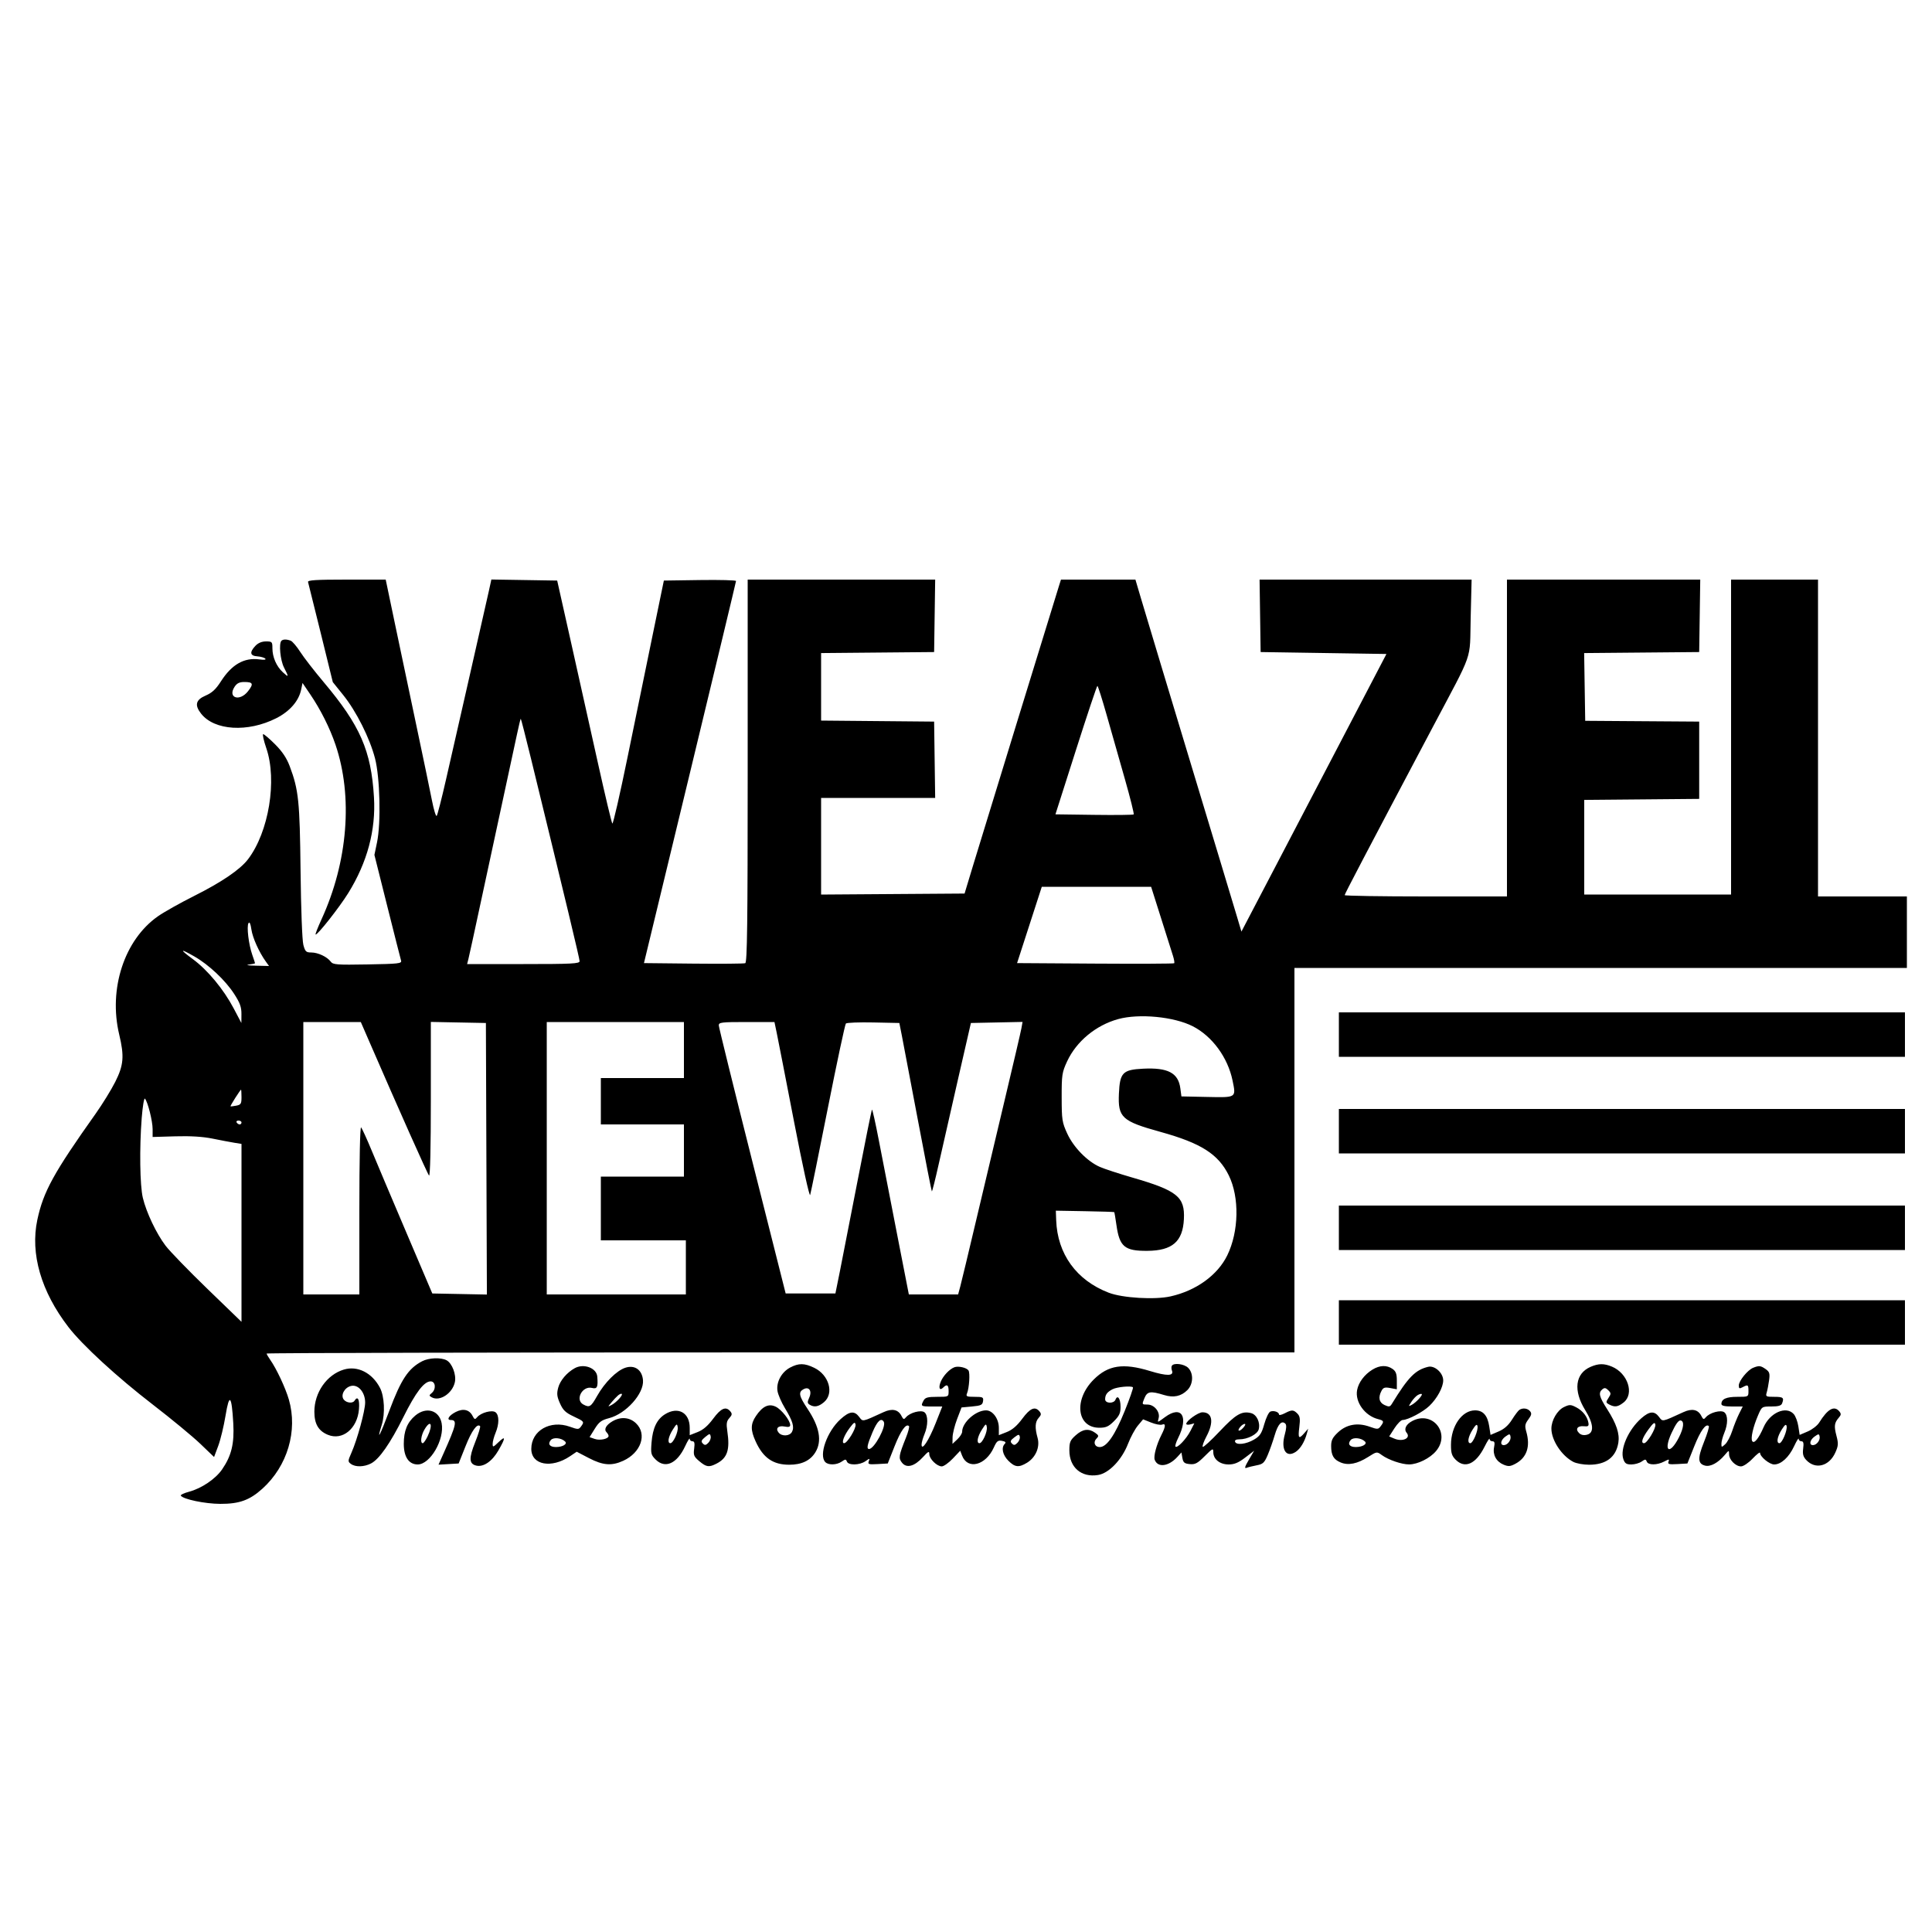 <svg xmlns="http://www.w3.org/2000/svg" width="1000" height="1000" viewBox="0 0 1000 1000" version="1.1">
	<path d="M 159.442 301.250 C 159.650 301.938, 162.618 313.874, 166.037 327.776 L 172.254 353.053 177.667 359.776 C 184.416 368.161, 191.373 382.014, 194.101 392.500 C 196.682 402.423, 197.248 425.907, 195.148 436 L 193.796 442.500 200.439 469 C 204.093 483.575, 207.310 496.258, 207.588 497.185 C 208.046 498.713, 206.433 498.899, 190.297 499.185 C 174.268 499.469, 172.370 499.326, 171.189 497.744 C 169.304 495.218, 164.580 493, 161.088 493 C 158.429 493, 157.953 492.539, 157.017 489.061 C 156.407 486.799, 155.792 470.519, 155.570 450.811 C 155.163 414.577, 154.570 408.865, 149.935 396.531 C 148.371 392.369, 146.094 388.963, 142.411 385.281 C 139.507 382.376, 136.730 380, 136.242 380 C 135.753 380, 136.471 383.262, 137.837 387.250 C 143.539 403.890, 139.131 430.652, 128.361 444.771 C 124.315 450.076, 114.692 456.626, 100.500 463.734 C 93.350 467.316, 84.922 472.049, 81.771 474.253 C 64.371 486.424, 56.047 511.836, 61.710 535.500 C 64.397 546.730, 64.007 551.346, 59.639 560 C 57.558 564.125, 52.980 571.550, 49.468 576.500 C 27.767 607.080, 22.428 616.798, 19.323 631.370 C 15.585 648.916, 21.270 668.521, 35.426 686.897 C 42.644 696.268, 60.604 712.771, 79.025 726.961 C 88.636 734.364, 99.718 743.510, 103.651 747.284 L 110.802 754.146 112.959 748.381 C 114.145 745.210, 115.848 738.152, 116.744 732.695 C 118.689 720.849, 119.909 722.070, 120.743 736.694 C 121.341 747.184, 119.807 753.513, 114.960 760.558 C 111.548 765.517, 104.322 770.394, 97.809 772.131 C 95.230 772.820, 93.325 773.717, 93.578 774.126 C 94.735 775.999, 106.074 778.371, 114 778.399 C 123.856 778.433, 129.228 776.499, 135.822 770.541 C 148.791 758.825, 154.211 740.556, 149.512 724.394 C 147.756 718.352, 143.087 708.399, 139.873 703.846 C 138.843 702.386, 138 700.923, 138 700.596 C 138 700.268, 257.700 700, 404 700 L 670 700 670 600.500 L 670 501 828.500 501 L 987 501 987 482.500 L 987 464 964 464 L 941 464 941 382 L 941 300 918.500 300 L 896 300 896 381.500 L 896 463 858 463 L 820 463 820 438.515 L 820 414.030 849.750 413.765 L 879.500 413.500 879.500 393.500 L 879.500 373.500 850 373.295 L 820.500 373.090 820.227 355.560 L 819.954 338.030 849.727 337.765 L 879.500 337.500 879.772 318.750 L 880.044 300 830.022 300 L 780 300 780 382 L 780 464 738 464 C 714.900 464, 696 463.694, 696 463.321 C 696 462.695, 706.928 441.850, 741.514 376.500 C 763.038 335.830, 760.662 342.672, 761.221 319.750 L 761.702 300 706.829 300 L 651.956 300 652.228 318.750 L 652.500 337.500 685.059 338 L 717.618 338.500 697.526 377 C 686.476 398.175, 669.587 430.506, 659.997 448.846 L 642.560 482.191 640.223 474.346 C 638.938 470.031, 635.026 457.050, 631.531 445.500 C 628.036 433.950, 621.506 412.350, 617.021 397.500 C 612.536 382.650, 605.332 358.800, 601.012 344.500 C 596.693 330.200, 591.929 314.337, 590.425 309.250 L 587.691 300 568.423 300 L 549.155 300 548.129 303.250 C 545.781 310.690, 507.389 435.624, 503.494 448.500 L 499.259 462.500 462.130 462.762 L 425 463.024 425 438.012 L 425 413 454.521 413 L 484.042 413 483.771 393.250 L 483.500 373.500 454.250 373.235 L 425 372.970 425 355.500 L 425 338.030 454.250 337.765 L 483.500 337.500 483.772 318.750 L 484.044 300 435.522 300 L 387 300 387 399.031 C 387 478.019, 386.744 498.161, 385.734 498.549 C 385.037 498.816, 372.957 498.914, 358.889 498.767 L 333.311 498.500 357.124 400 C 370.221 345.825, 380.951 301.153, 380.969 300.728 C 380.986 300.303, 372.588 300.078, 362.306 300.228 L 343.612 300.500 337.844 328.500 C 334.672 343.900, 328.827 372.370, 324.855 391.767 C 320.883 411.164, 317.325 426.689, 316.947 426.267 C 316.569 425.845, 313.268 412, 309.610 395.500 C 305.953 379, 299.684 350.875, 295.679 333 L 288.397 300.500 271.363 300.227 L 254.329 299.954 253.070 305.727 C 252.377 308.902, 248.016 328.150, 243.378 348.500 C 238.740 368.850, 233.104 393.600, 230.854 403.500 C 228.603 413.400, 226.432 421.861, 226.028 422.303 C 225.625 422.744, 224.522 419.144, 223.577 414.303 C 222.633 409.461, 219.002 392, 215.509 375.500 C 212.016 359, 207.017 335.262, 204.400 322.750 L 199.641 300 179.352 300 C 163.585 300, 159.147 300.279, 159.442 301.250 M 145.667 331.667 C 144.243 333.090, 145.076 341.725, 147 345.500 C 149.592 350.584, 149.527 350.834, 146.371 347.924 C 143.069 344.880, 141 340.105, 141 335.532 C 141 332.197, 140.814 332, 137.674 332 C 135.491 332, 133.602 332.795, 132.174 334.314 C 129.065 337.624, 129.404 339.458, 133.175 339.723 C 134.920 339.846, 136.773 340.373, 137.294 340.894 C 137.891 341.491, 136.760 341.643, 134.238 341.305 C 126.359 340.248, 119.940 343.929, 114.308 352.733 C 111.716 356.785, 109.747 358.608, 106.426 360.032 C 101.303 362.228, 100.619 364.974, 104.095 369.393 C 110.985 378.152, 128.238 379.205, 142.958 371.764 C 149.998 368.206, 154.675 362.823, 155.892 356.877 L 156.584 353.500 160.655 359.500 C 165.946 367.298, 170.703 376.788, 173.631 385.390 C 182.779 412.266, 180.071 446.095, 166.385 475.909 C 164.514 479.983, 163.146 483.480, 163.345 483.678 C 164.059 484.392, 175.596 469.772, 180.263 462.241 C 190.113 446.347, 194.586 429.669, 193.566 412.645 C 192.122 388.523, 186.435 375.513, 167.518 353.047 C 162.676 347.298, 157.227 340.267, 155.408 337.423 C 153.588 334.579, 151.366 331.971, 150.468 331.626 C 148.353 330.815, 146.503 330.830, 145.667 331.667 M 121.413 355.492 C 117.665 361.213, 124.034 363.327, 128.361 357.797 C 131.367 353.956, 130.989 353, 126.464 353 C 123.925 353, 122.626 353.641, 121.413 355.492 M 556.897 388.259 L 546.294 421.500 566.293 421.771 C 577.292 421.920, 586.519 421.815, 586.797 421.537 C 587.075 421.258, 585.025 413.036, 582.240 403.265 C 579.456 393.494, 575.232 378.637, 572.852 370.250 C 570.473 361.863, 568.296 355.004, 568.013 355.009 C 567.731 355.013, 562.729 369.976, 556.897 388.259 M 267.552 380.250 C 266.597 384.788, 263.177 400.650, 259.953 415.500 C 256.728 430.350, 251.635 453.975, 248.634 468 C 245.633 482.025, 242.864 494.738, 242.480 496.250 L 241.783 499 270.892 499 C 296.043 499, 300 498.797, 300 497.507 C 300 496.198, 292.886 466.547, 274.865 392.750 C 272.078 381.337, 269.684 372, 269.544 372 C 269.404 372, 268.508 375.712, 267.552 380.250 M 532.831 478.750 L 526.436 498.500 566.873 498.761 C 589.114 498.905, 607.511 498.823, 607.755 498.578 C 607.999 498.334, 607.730 496.641, 607.157 494.817 C 606.583 492.993, 603.798 484.188, 600.967 475.250 L 595.819 459 567.523 459 L 539.226 459 532.831 478.750 M 128.622 477.826 C 127.580 479.483, 128.710 488.927, 130.587 494.247 C 131.364 496.449, 132 498.391, 132 498.562 C 132 498.733, 130.537 499.055, 128.750 499.277 C 126.963 499.498, 128.592 499.752, 132.372 499.840 L 139.244 500 137.623 497.750 C 134.101 492.861, 130.749 485.411, 130.119 481.068 C 129.681 478.058, 129.171 476.952, 128.622 477.826 M 99.830 496.454 C 107.449 502.063, 115.751 512.074, 120.930 521.897 L 124.938 529.500 124.969 524.905 C 124.994 521.244, 124.222 519.110, 121.176 514.405 C 116.630 507.386, 108.065 499.328, 100.628 495.073 C 93.062 490.744, 92.767 491.254, 99.830 496.454 M 693 535.500 L 693 547 839.500 547 L 986 547 986 535.500 L 986 524 839.500 524 L 693 524 693 535.500 M 578.760 527.483 C 567.220 530.659, 557.107 539.041, 552.321 549.395 C 549.697 555.073, 549.501 556.374, 549.520 568 C 549.539 579.609, 549.744 580.944, 552.400 586.734 C 555.666 593.855, 562.791 601.141, 569.283 603.997 C 571.602 605.017, 579.125 607.481, 586 609.473 C 609.381 616.246, 613.357 619.445, 612.783 631.022 C 612.209 642.623, 606.806 647.322, 593.913 647.434 C 582.135 647.536, 579.462 645.324, 577.882 634.172 C 577.372 630.569, 576.852 627.520, 576.727 627.397 C 576.602 627.273, 569.750 627.054, 561.500 626.909 L 546.500 626.646 546.677 631.573 C 547.304 649.077, 557.189 662.710, 573.895 669.113 C 581.032 671.848, 597.680 672.836, 605.855 671.010 C 619.130 668.044, 630.219 660.026, 635.234 649.766 C 641.258 637.443, 641.596 619.715, 636.023 608.395 C 630.593 597.366, 621.701 591.698, 600.701 585.878 C 580.633 580.317, 578.587 578.433, 579.150 566.034 C 579.642 555.197, 581.109 553.685, 591.649 553.153 C 604.514 552.503, 609.874 555.319, 610.938 563.286 L 611.500 567.500 624.770 567.779 C 640.083 568.101, 639.814 568.274, 637.975 559.311 C 635.524 547.364, 627.433 536.323, 617.367 531.187 C 607.657 526.233, 589.597 524.501, 578.760 527.483 M 157 599.500 L 157 670 171.500 670 L 186 670 186 626.300 C 186 600.158, 186.364 582.982, 186.906 583.550 C 187.404 584.073, 189.862 589.450, 192.367 595.500 C 194.873 601.550, 202.960 620.675, 210.340 638 L 223.757 669.500 237.885 669.777 L 252.014 670.055 251.757 599.777 L 251.500 529.500 237.250 529.223 L 223 528.945 223 569.173 C 223 594.083, 222.645 609.038, 222.067 608.450 C 221.282 607.651, 206.517 574.533, 190.770 538.250 L 186.755 529 171.878 529 L 157 529 157 599.500 M 283 599.500 L 283 670 319 670 L 355 670 355 656 L 355 642 333 642 L 311 642 311 625.500 L 311 609 332.500 609 L 354 609 354 595.500 L 354 582 332.500 582 L 311 582 311 570 L 311 558 332.500 558 L 354 558 354 543.500 L 354 529 318.500 529 L 283 529 283 599.500 M 372.044 530.750 C 372.069 531.712, 379.867 563.325, 389.373 601 L 406.657 669.500 419.532 669.500 L 432.407 669.500 434.729 658 C 436.007 651.675, 440.174 630.354, 443.990 610.619 C 447.806 590.885, 451.111 574.555, 451.335 574.331 C 451.559 574.107, 453.153 581.254, 454.878 590.212 C 456.602 599.170, 460.804 620.788, 464.215 638.250 L 470.416 670 483.170 670 L 495.923 670 497.051 665.812 C 497.671 663.508, 501.263 648.545, 505.032 632.562 C 508.802 616.578, 515.535 588.200, 519.994 569.500 C 524.454 550.800, 528.365 534.024, 528.687 532.220 L 529.271 528.940 515.905 529.220 L 502.538 529.500 495.888 558.500 C 492.230 574.450, 487.756 594.135, 485.946 602.245 C 484.137 610.354, 482.506 616.839, 482.322 616.656 C 482.139 616.472, 478.859 599.712, 475.034 579.411 C 471.208 559.110, 467.498 539.575, 466.789 536 L 465.500 529.500 452.080 529.220 C 444.699 529.066, 438.288 529.312, 437.832 529.768 C 437.376 530.224, 433.171 549.925, 428.487 573.548 C 423.803 597.172, 419.687 617.399, 419.339 618.498 C 418.977 619.645, 415.416 603.455, 410.981 580.498 C 406.731 558.499, 402.715 537.913, 402.056 534.750 L 400.858 529 386.429 529 C 373.337 529, 372.004 529.162, 372.044 530.750 M 121.806 568.230 C 120.324 570.548, 119.199 572.530, 119.306 572.634 C 119.413 572.738, 120.737 572.586, 122.250 572.295 C 124.687 571.827, 125 571.325, 125 567.883 C 125 565.748, 124.888 564.003, 124.750 564.007 C 124.612 564.011, 123.288 565.911, 121.806 568.230 M 73.353 578.653 C 72.130 594.203, 72.403 613.604, 73.934 620 C 75.748 627.581, 80.918 638.471, 85.686 644.756 C 87.879 647.646, 97.622 657.699, 107.337 667.095 L 125 684.178 125 638.135 L 125 592.091 121.250 591.481 C 119.188 591.145, 114.122 590.183, 109.994 589.343 C 104.972 588.322, 98.599 587.929, 90.742 588.158 L 78.997 588.500 78.999 584.432 C 79 580.254, 76.451 570.164, 75.012 568.653 C 74.569 568.187, 73.822 572.687, 73.353 578.653 M 693 585.500 L 693 597 839.500 597 L 986 597 986 585.500 L 986 574 839.500 574 L 693 574 693 585.500 M 122.500 581 C 122.840 581.550, 123.541 582, 124.059 582 C 124.577 582, 125 581.550, 125 581 C 125 580.450, 124.298 580, 123.441 580 C 122.584 580, 122.160 580.450, 122.500 581 M 693 635.500 L 693 647 839.500 647 L 986 647 986 635.500 L 986 624 839.500 624 L 693 624 693 635.500 M 693 684.500 L 693 696 839.500 696 L 986 696 986 684.500 L 986 673 839.500 673 L 693 673 693 684.500 M 218.502 704.575 C 211.329 708.315, 207.567 713.996, 201.484 730.272 C 196.694 743.085, 194.737 746.715, 197.610 737.453 C 199.400 731.684, 198.977 722.789, 196.702 718.391 C 192.672 710.597, 185.103 706.754, 177.983 708.887 C 169.164 711.529, 162.714 720.732, 162.714 730.675 C 162.714 737.012, 164.800 740.601, 169.664 742.633 C 177.248 745.802, 184.963 739.488, 185.798 729.428 C 186.219 724.341, 185.164 722.308, 183.500 725 C 182.570 726.505, 179.412 726.202, 177.975 724.470 C 176.146 722.266, 178.228 718.232, 181.637 717.376 C 185.403 716.431, 189 720.617, 189 725.944 C 189 730.211, 184.941 745.072, 181.888 751.980 C 180.017 756.215, 180.004 756.530, 181.646 757.730 C 183.981 759.438, 188.456 759.333, 192.028 757.485 C 196.293 755.280, 201.969 747.149, 208.798 733.460 C 215.198 720.632, 219.501 715, 222.901 715 C 225.472 715, 225.832 719.065, 223.437 721.052 C 222.021 722.227, 222.025 722.434, 223.475 723.246 C 227.611 725.560, 234.212 721.209, 235.449 715.354 C 236.259 711.518, 234.006 705.608, 231.150 704.080 C 228.233 702.519, 221.976 702.764, 218.502 704.575 M 408.984 707.835 C 404.541 710.174, 401.732 715.347, 402.418 719.924 C 402.700 721.808, 404.457 725.858, 406.322 728.924 C 410.331 735.516, 411.253 738.658, 409.913 741.162 C 408.737 743.360, 404.728 743.582, 403.036 741.544 C 401.220 739.355, 402.817 737.713, 406.121 738.374 C 408.136 738.777, 409 738.552, 409 737.623 C 409 735.260, 404.504 729.538, 401.520 728.103 C 397.887 726.356, 394.683 727.863, 391.273 732.924 C 388.482 737.065, 388.437 740.162, 391.084 746 C 394.973 754.577, 400.087 758.143, 408.500 758.143 C 414.928 758.143, 419.414 756.009, 422.040 751.701 C 425.562 745.926, 424.233 738.572, 417.974 729.198 C 413.535 722.551, 413.123 720.540, 415.895 719.056 C 418.782 717.511, 420.426 719.971, 418.836 723.460 C 417.830 725.669, 417.869 726.305, 419.057 727.056 C 421.419 728.551, 423.729 728.138, 426.544 725.716 C 431.822 721.176, 429.097 711.678, 421.456 707.979 C 416.376 705.520, 413.445 705.486, 408.984 707.835 M 606.556 706.910 C 606.247 707.410, 606.267 708.531, 606.601 709.401 C 607.698 712.263, 604.059 712.333, 595.177 709.622 C 581.315 705.392, 573.577 706.577, 566.077 714.077 C 555.617 724.537, 557.327 739, 569.023 739 C 572.440 739, 573.819 738.381, 576.600 735.600 C 579.345 732.855, 580 731.421, 580 728.159 C 580 723.957, 578.429 721.719, 577.386 724.437 C 576.536 726.652, 571.996 726.494, 572.015 724.250 C 572.036 721.912, 573.037 720.543, 575.786 719.095 C 578.105 717.874, 585.498 717.165, 586.410 718.077 C 586.684 718.351, 584.729 723.958, 582.067 730.537 C 577.072 742.878, 572.822 749, 569.248 749 C 566.631 749, 565.661 746.482, 567.551 744.592 C 568.839 743.303, 568.747 742.936, 566.786 741.563 C 563.472 739.241, 560.419 739.654, 556.766 742.918 C 553.924 745.458, 553.500 746.468, 553.500 750.712 C 553.500 759.533, 559.735 764.874, 568.377 763.457 C 574.006 762.533, 580.671 755.576, 583.876 747.275 C 585.183 743.891, 587.469 739.665, 588.956 737.884 L 591.659 734.646 595.800 736.303 C 598.077 737.214, 600.629 737.696, 601.470 737.373 C 603.512 736.590, 603.399 738.296, 601.112 742.790 C 598.619 747.689, 596.983 753.792, 597.678 755.602 C 599.295 759.818, 604.936 759.050, 609.502 753.992 L 611.500 751.779 612.004 754.640 C 612.424 757.021, 613.063 757.553, 615.818 757.818 C 618.604 758.086, 619.829 757.434, 623.563 753.700 C 627.648 749.615, 628 749.451, 628 751.632 C 628 755.286, 631.377 758, 635.923 758 C 638.877 758, 640.995 757.123, 644.493 754.454 L 649.139 750.907 646.366 755.639 C 644.288 759.184, 644.002 760.213, 645.226 759.744 C 646.123 759.399, 648.506 758.808, 650.520 758.430 C 653.672 757.839, 654.452 757.112, 656.128 753.202 C 657.199 750.704, 658.845 746.042, 659.787 742.842 C 661.481 737.089, 663.414 735.014, 665.312 736.912 C 665.950 737.550, 665.850 739.463, 665.027 742.405 C 662.843 750.202, 665.649 754.771, 670.620 751.513 C 673.048 749.923, 675.256 746.304, 676.426 742 L 677.106 739.500 675.143 741.750 C 672.233 745.085, 671.786 744.560, 672.523 738.666 C 673.056 734.399, 672.856 732.998, 671.523 731.666 C 669.471 729.614, 668.680 729.597, 664.950 731.526 C 663.328 732.365, 662 732.638, 662 732.133 C 662 730.854, 659.300 729.947, 657.524 730.629 C 656.713 730.940, 655.307 733.840, 654.400 737.072 C 653.024 741.975, 652.150 743.306, 649.125 745.098 C 645.025 747.527, 639.932 748.123, 639.273 746.250 C 638.994 745.456, 639.788 745, 641.449 745 C 645.780 745, 650.872 742.359, 651.520 739.777 C 652.405 736.249, 650.451 732.151, 647.535 731.420 C 642.735 730.215, 639.633 732.017, 631.334 740.829 C 626.843 745.598, 622.887 749.220, 622.544 748.877 C 622.202 748.535, 623.064 746.105, 624.461 743.478 C 628.404 736.061, 627.559 731, 622.377 731 C 620.175 731, 614 735.420, 614 736.995 C 614 737.445, 614.941 737.567, 616.092 737.266 L 618.184 736.719 616.189 740.609 C 614.045 744.792, 609.373 749.706, 608.434 748.768 C 608.119 748.452, 608.728 746.463, 609.788 744.347 C 615.369 733.211, 611.586 727.165, 603 733.500 C 598.928 736.504, 599.061 736.484, 599.710 734.002 C 600.547 730.800, 597.434 727, 593.974 727 C 591.004 727, 590.999 726.990, 592.335 723.750 C 593.825 720.140, 595.389 719.883, 602.560 722.072 C 607.465 723.570, 611.351 722.740, 614.586 719.505 C 617.655 716.436, 617.856 710.856, 615 708 C 612.960 705.960, 607.573 705.264, 606.556 706.910 M 823.270 707.483 C 815.315 710.941, 814.227 719.706, 820.493 729.857 C 824.877 736.960, 825.217 741.657, 821.415 742.611 C 819.708 743.039, 818.310 742.739, 817.297 741.726 C 815.240 739.669, 816.529 737.884, 819.825 738.224 C 822.012 738.450, 822.440 738.135, 822.171 736.500 C 821.638 733.262, 819.204 730.157, 815.830 728.412 C 812.987 726.942, 812.368 726.931, 809.497 728.300 C 806.046 729.946, 803 735.165, 803 739.433 C 803 745.452, 808.303 753.509, 814.338 756.661 C 815.900 757.476, 819.572 758.143, 822.500 758.143 C 831.284 758.143, 836.434 754.260, 837.659 746.714 C 838.406 742.112, 836.653 736.863, 831.890 729.430 C 827.700 722.893, 827.218 720.894, 829.394 719.088 C 830.472 718.194, 831.162 718.305, 832.435 719.578 C 833.929 721.071, 833.938 721.445, 832.541 723.577 C 831.118 725.749, 831.149 726.009, 832.934 726.965 C 835.764 728.479, 837.414 728.249, 840.365 725.927 C 846.038 721.465, 842.573 710.809, 834.329 707.364 C 830.247 705.659, 827.395 705.689, 823.270 707.483 M 297.500 708.164 C 293.433 710.408, 289.940 714.510, 288.942 718.214 C 288.100 721.343, 288.261 722.801, 289.844 726.380 C 291.405 729.910, 292.733 731.188, 296.844 733.118 C 302.451 735.750, 302.543 735.875, 300.735 738.347 C 299.555 739.962, 299.171 739.970, 294.985 738.472 C 284.815 734.831, 275 740.469, 275 749.950 C 275 758.292, 285.416 760.243, 295.091 753.715 L 298.500 751.414 304.823 754.707 C 312.062 758.477, 316.562 758.836, 322.541 756.120 C 331.792 751.918, 335.078 742.323, 329.195 736.687 C 325.891 733.522, 321.252 733.147, 316.936 735.697 C 313.639 737.644, 312.473 739.873, 313.967 741.367 C 314.535 741.935, 315 742.775, 315 743.232 C 315 744.768, 310.547 745.738, 307.837 744.793 L 305.163 743.861 307.832 739.560 C 310.041 735.999, 311.309 735.051, 315.199 734.050 C 324.023 731.780, 333.400 721.308, 332.812 714.381 C 332.358 709.030, 328.535 706.338, 323.669 707.944 C 319.136 709.440, 312.989 715.585, 309.058 722.551 C 305.853 728.231, 305.133 728.677, 301.934 726.965 C 297.475 724.578, 301.409 717.133, 306.460 718.401 C 309.100 719.063, 309.605 717.956, 309.150 712.500 C 308.779 708.054, 302.163 705.592, 297.500 708.164 M 494 707.685 C 491.445 708.655, 488.217 712.062, 486.946 715.131 C 485.618 718.336, 486.337 720.063, 488.217 718.183 C 490.145 716.255, 491 716.813, 491 720 C 491 722.998, 490.996 723, 485.035 723 C 480.161 723, 478.881 723.354, 478.035 724.934 C 476.455 727.886, 476.616 728, 482.358 728 L 487.717 728 484.250 736.750 C 480.710 745.684, 477 751.283, 477 747.690 C 477 746.725, 477.675 744.320, 478.500 742.346 C 480.406 737.783, 480.424 732.597, 478.539 731.032 C 476.811 729.599, 470.948 731.153, 468.935 733.578 C 467.879 734.851, 467.560 734.756, 466.605 732.881 C 464.910 729.548, 461.787 728.883, 457.358 730.909 C 445.999 736.107, 446.661 735.978, 444.694 733.369 C 442.217 730.086, 439.668 730.402, 435.060 734.565 C 428.061 740.888, 423.680 753.280, 427.200 756.800 C 428.849 758.449, 433.119 758.306, 435.676 756.514 C 437.552 755.200, 437.863 755.200, 438.367 756.514 C 439.145 758.543, 444.948 758.425, 447.954 756.320 C 450.212 754.738, 450.313 754.741, 449.688 756.372 C 449.101 757.900, 449.640 758.068, 454.261 757.802 L 459.500 757.500 463.020 748.596 C 466.233 740.470, 468.973 736.640, 470.489 738.155 C 470.810 738.477, 470.106 741.161, 468.923 744.120 C 465.167 753.517, 464.976 754.749, 466.906 757.133 C 469.295 760.082, 473.310 759.004, 477.672 754.242 C 480.480 751.177, 481 750.925, 481 752.630 C 481 755.104, 484.957 759, 487.469 759 C 488.481 759, 491.043 757.178, 493.161 754.951 L 497.012 750.903 497.958 753.391 C 500.821 760.921, 510.198 758.541, 514.402 749.217 C 515.897 745.901, 516.542 745.381, 518.652 745.784 C 520.419 746.122, 520.830 746.570, 520.070 747.330 C 518.136 749.264, 518.949 753.103, 521.923 756.077 C 525.329 759.483, 527.341 759.699, 531.580 757.114 C 536.089 754.365, 538.371 748.999, 537.053 744.250 C 535.579 738.944, 535.748 735.936, 537.638 733.847 C 538.973 732.372, 539.043 731.757, 538.016 730.519 C 535.729 727.764, 533.170 728.855, 529.145 734.304 C 526.443 737.962, 523.950 740.109, 521.113 741.223 L 517 742.839 517 739.054 C 517 734.335, 513.829 730, 510.378 730 C 505.024 730, 498.015 736.273, 498.004 741.076 C 498.002 741.942, 496.875 743.708, 495.500 745 L 493 747.349 493.052 743.924 C 493.080 742.041, 494.134 737.800, 495.395 734.500 L 497.687 728.500 503.093 728 C 507.757 727.569, 508.544 727.191, 508.820 725.250 C 509.112 723.192, 508.740 723, 504.463 723 C 500.398 723, 499.881 722.771, 500.514 721.250 C 501.662 718.490, 502.171 710.620, 501.284 709.329 C 500.290 707.882, 496.020 706.919, 494 707.685 M 710.411 708.891 C 706.248 711.430, 703.183 715.507, 702.433 719.504 C 701.280 725.654, 706.466 732.824, 713.311 734.542 C 716.338 735.302, 716.498 735.760, 714.605 738.254 C 713.366 739.886, 712.969 739.899, 708.887 738.443 C 702.647 736.218, 696.927 737.260, 692.507 741.428 C 689.726 744.051, 689 745.502, 689 748.434 C 689 753.278, 690.257 755.450, 693.945 756.977 C 697.889 758.611, 702.544 757.675, 708.147 754.122 C 712.616 751.288, 712.665 751.281, 715.220 753.142 C 718.676 755.659, 725.542 758.005, 729.376 757.978 C 733.834 757.947, 740.135 754.817, 743.291 751.066 C 750.956 741.957, 741.604 730.016, 731.072 735.463 C 727.756 737.178, 726.514 739.709, 728.069 741.583 C 730.398 744.389, 726.039 746.457, 721.679 744.615 L 719.040 743.500 721.770 739.257 C 723.272 736.924, 725.175 735.001, 726 734.985 C 728.827 734.930, 736.500 730.887, 739.838 727.693 C 743.843 723.861, 747 718.043, 747 714.494 C 747 710.617, 742.588 706.641, 739.200 707.465 C 732.547 709.083, 728.899 712.811, 720.403 726.672 C 719.462 728.207, 718.930 728.289, 716.653 727.252 C 713.800 725.952, 713.237 723.293, 715.086 719.839 C 715.975 718.178, 716.792 717.926, 719.586 718.450 L 723 719.091 723 714.602 C 723 711.097, 722.513 709.772, 720.777 708.557 C 717.813 706.481, 714.171 706.598, 710.411 708.891 M 907.418 707.969 C 904.548 709.130, 900 714.735, 900 717.112 C 900 718.738, 900.328 718.895, 901.934 718.035 C 904.750 716.528, 905 716.689, 905 720 C 905 722.989, 904.978 723, 899.200 723 C 893.500 723, 891 724.128, 891 726.700 C 891 727.610, 892.657 728, 896.520 728 L 902.041 728 900.157 731.750 C 899.122 733.813, 897.519 737.810, 896.596 740.632 C 895.673 743.455, 894.036 746.562, 892.959 747.537 C 891.075 749.242, 891 749.232, 891 747.277 C 891 746.159, 891.675 743.629, 892.500 741.654 C 894.403 737.099, 894.420 732.593, 892.539 731.032 C 890.811 729.599, 884.948 731.153, 882.935 733.578 C 881.879 734.851, 881.560 734.756, 880.605 732.881 C 878.910 729.548, 875.787 728.883, 871.358 730.909 C 859.999 736.107, 860.661 735.978, 858.694 733.369 C 856.297 730.191, 853.769 730.386, 849.573 734.070 C 842.859 739.965, 838.420 750.036, 840.237 755.250 C 841.012 757.472, 841.806 758, 844.375 758 C 846.124 758, 848.509 757.331, 849.676 756.514 C 851.552 755.200, 851.863 755.200, 852.367 756.514 C 853.099 758.422, 857.682 758.414, 861.355 756.499 C 863.912 755.165, 864.148 755.171, 863.617 756.557 C 863.120 757.852, 863.867 758.055, 868.208 757.802 L 873.393 757.500 876.947 748.594 C 880.177 740.497, 882.964 736.631, 884.478 738.145 C 884.794 738.460, 883.667 742.178, 881.974 746.407 C 878.607 754.816, 878.746 757.647, 882.574 758.608 C 885.341 759.302, 889.277 757.170, 892.714 753.113 C 894.906 750.526, 894.928 750.522, 894.964 752.750 C 895.010 755.618, 898.359 759, 901.155 759 C 902.372 759, 904.983 757.241, 907.155 754.958 C 909.270 752.735, 911 751.405, 911 752.003 C 911 754.002, 915.880 758, 918.320 758 C 921.907 758, 925.953 754.298, 928.616 748.579 C 929.916 745.785, 930.985 744.063, 930.990 744.750 C 930.996 745.438, 931.632 746, 932.405 746 C 933.448 746, 933.684 746.964, 933.321 749.750 C 932.945 752.638, 933.318 754.014, 934.944 755.738 C 939.696 760.775, 946.785 758.933, 949.962 751.836 C 951.532 748.329, 951.608 747.198, 950.545 743.152 C 949.223 738.119, 949.442 736.441, 951.768 733.769 C 952.993 732.363, 953.039 731.752, 952.016 730.519 C 949.397 727.364, 946.010 729.253, 941.615 736.320 C 940.651 737.872, 937.980 739.943, 935.681 740.924 L 931.500 742.707 930.819 738.259 C 930.445 735.812, 929.363 732.953, 928.414 731.905 C 924.444 727.518, 916.111 731.188, 912.809 738.777 C 910.263 744.626, 907.919 747.487, 906.952 745.923 C 906.063 744.485, 907.387 738.596, 909.936 732.650 C 911.922 728.015, 911.945 728, 916.857 728 C 920.429 728, 921.953 727.565, 922.393 726.418 C 923.531 723.453, 923 723, 918.383 723 C 914.061 723, 913.810 722.857, 914.447 720.750 C 914.821 719.513, 915.375 716.649, 915.678 714.387 C 916.150 710.868, 915.891 710.037, 913.892 708.637 C 911.303 706.824, 910.464 706.737, 907.418 707.969 M 319.903 722.260 C 319.105 722.942, 317.563 724.578, 316.476 725.896 C 314.504 728.286, 314.504 728.289, 316.511 727.238 C 318.986 725.943, 322.497 722.163, 321.838 721.504 C 321.572 721.238, 320.701 721.579, 319.903 722.260 M 733.872 722.052 C 732.986 722.548, 731.495 724.122, 730.559 725.550 C 728.932 728.033, 728.938 728.104, 730.690 727.166 C 732.920 725.972, 736.481 722.148, 735.902 721.569 C 735.672 721.338, 734.758 721.556, 733.872 722.052 M 235.919 730.823 C 232.347 732.638, 230.899 735, 233.358 735 C 236.769 735, 236.247 737.383, 229.574 752.303 L 226.979 758.105 232.186 757.803 L 237.393 757.500 240.947 748.594 C 244.177 740.497, 246.964 736.631, 248.478 738.145 C 248.794 738.460, 247.667 742.178, 245.974 746.407 C 242.633 754.749, 242.749 757.648, 246.459 758.579 C 250.190 759.516, 254.708 756.438, 257.983 750.728 C 261.788 744.093, 261.793 742.866, 258 746.500 C 255.230 749.154, 255 749.216, 255 747.309 C 255 746.173, 255.675 743.629, 256.500 741.654 C 258.403 737.099, 258.420 732.593, 256.539 731.032 C 254.811 729.599, 248.948 731.153, 246.935 733.578 C 245.879 734.851, 245.560 734.756, 244.605 732.881 C 242.946 729.620, 239.767 728.866, 235.919 730.823 M 369.145 734.304 C 366.443 737.962, 363.950 740.109, 361.113 741.223 L 357 742.839 357 739.054 C 357 731.191, 351.029 727.856, 344.299 731.960 C 340.027 734.564, 337.842 739.102, 337.238 746.620 C 336.782 752.303, 336.959 753.050, 339.324 755.415 C 344.267 760.358, 350.409 757.612, 354.616 748.579 C 355.916 745.785, 356.985 744.063, 356.990 744.750 C 356.996 745.438, 357.632 746, 358.405 746 C 359.456 746, 359.681 746.963, 359.297 749.821 C 358.845 753.189, 359.161 753.958, 361.969 756.321 C 365.612 759.386, 366.987 759.575, 370.901 757.551 C 376.504 754.654, 377.899 750.424, 376.448 740.725 C 375.873 736.876, 376.077 735.572, 377.505 733.994 C 378.954 732.394, 379.047 731.761, 378.016 730.519 C 375.729 727.764, 373.170 728.855, 369.145 734.304 M 786.399 729.765 C 785.794 730.169, 784.083 732.441, 782.597 734.813 C 780.760 737.746, 778.552 739.699, 775.697 740.917 L 771.500 742.707 770.819 738.259 C 769.957 732.624, 767.625 730, 763.480 730 C 756.732 730, 751.062 738.099, 751.022 747.795 C 751.004 752.102, 751.458 753.549, 753.455 755.545 C 758.254 760.345, 763.936 757.782, 768.412 748.800 C 769.836 745.944, 771 744.146, 771 744.804 C 771 745.462, 771.664 746, 772.475 746 C 773.587 746, 773.799 746.753, 773.338 749.060 C 772.548 753.012, 774.458 756.533, 778.245 758.101 C 780.758 759.143, 781.723 759.065, 784.432 757.607 C 790.288 754.453, 792.212 748.710, 789.998 740.993 C 789.151 738.042, 789.317 737.064, 791.071 734.691 C 792.721 732.458, 792.902 731.586, 791.951 730.441 C 790.662 728.887, 788.169 728.584, 786.399 729.765 M 214.941 732.703 C 210.794 736.193, 209 740.610, 209 747.333 C 209 754.114, 211.624 758, 216.205 758 C 222.665 758, 230.175 745.076, 228.598 736.671 C 227.329 729.906, 220.592 727.948, 214.941 732.703 M 451.647 741.250 C 448.891 747.744, 448.421 750, 449.826 750 C 452.519 750, 458.873 738.221, 457.434 735.894 C 456.058 733.667, 454.094 735.484, 451.647 741.250 M 865.205 741.690 C 860.758 751.261, 864.192 753.424, 868.969 744.061 C 871.505 739.090, 871.880 735.625, 869.925 735.235 C 868.832 735.017, 867.387 736.993, 865.205 741.690 M 439.853 739.006 C 436.814 743.057, 435.367 747, 436.918 747 C 438.552 747, 443.216 739.359, 442.824 737.325 C 442.540 735.848, 441.989 736.159, 439.853 739.006 M 853.216 739.900 C 849.990 744.314, 849.146 747, 850.986 747 C 852.581 747, 857.207 739.303, 856.803 737.320 C 856.513 735.893, 855.738 736.451, 853.216 739.900 M 219.716 739.904 C 217.926 742.934, 217.410 747, 218.815 747 C 219.263 747, 220.388 745.410, 221.315 743.466 C 224.263 737.285, 222.967 734.400, 219.716 739.904 M 348.220 740 C 345.906 743.661, 345.312 747, 346.974 747 C 348.478 747, 351.163 741.128, 350.777 738.682 C 350.465 736.707, 350.223 736.832, 348.220 740 M 508.220 740 C 505.906 743.661, 505.312 747, 506.974 747 C 508.478 747, 511.163 741.128, 510.777 738.682 C 510.465 736.707, 510.223 736.832, 508.220 740 M 641.980 738.524 C 640.048 740.853, 641.426 741.291, 643.494 739.006 C 644.493 737.903, 644.845 737, 644.277 737 C 643.710 737, 642.676 737.686, 641.980 738.524 M 762.197 740 C 759.861 743.735, 759.326 747, 761.051 747 C 762.415 747, 765.216 740.296, 764.748 738.152 C 764.484 736.942, 763.801 737.437, 762.197 740 M 922.197 740 C 919.861 743.735, 919.326 747, 921.051 747 C 922.415 747, 925.216 740.296, 924.748 738.152 C 924.484 736.942, 923.801 737.437, 922.197 740 M 365 743.813 C 362.986 745.460, 362.745 746.107, 363.757 747.136 C 364.777 748.173, 365.315 748.114, 366.603 746.825 C 367.477 745.951, 368.036 744.456, 367.846 743.502 C 367.529 741.913, 367.290 741.939, 365 743.813 M 525 743.991 C 522.991 745.518, 522.747 746.140, 523.757 747.153 C 524.769 748.168, 525.325 748.104, 526.603 746.825 C 527.477 745.951, 528.036 744.528, 527.846 743.663 C 527.544 742.290, 527.181 742.331, 525 743.991 M 779.250 743.529 C 776.759 745.283, 776.229 748, 778.378 748 C 780.262 748, 782.238 745.439, 781.833 743.521 C 781.530 742.089, 781.295 742.089, 779.250 743.529 M 939.250 743.529 C 936.759 745.283, 936.229 748, 938.378 748 C 940.262 748, 942.238 745.439, 941.833 743.521 C 941.530 742.089, 941.295 742.089, 939.250 743.529 M 285.090 745.392 C 283.378 747.454, 284.551 749.003, 287.809 748.985 C 291.294 748.965, 293.821 747.414, 292.492 746.112 C 290.552 744.213, 286.403 743.809, 285.090 745.392 M 699.090 745.392 C 697.378 747.454, 698.551 749.003, 701.809 748.985 C 705.294 748.965, 707.821 747.414, 706.492 746.112 C 704.552 744.213, 700.403 743.809, 699.090 745.392" stroke="none" fill="black" fill-rule="evenodd"/>
</svg>